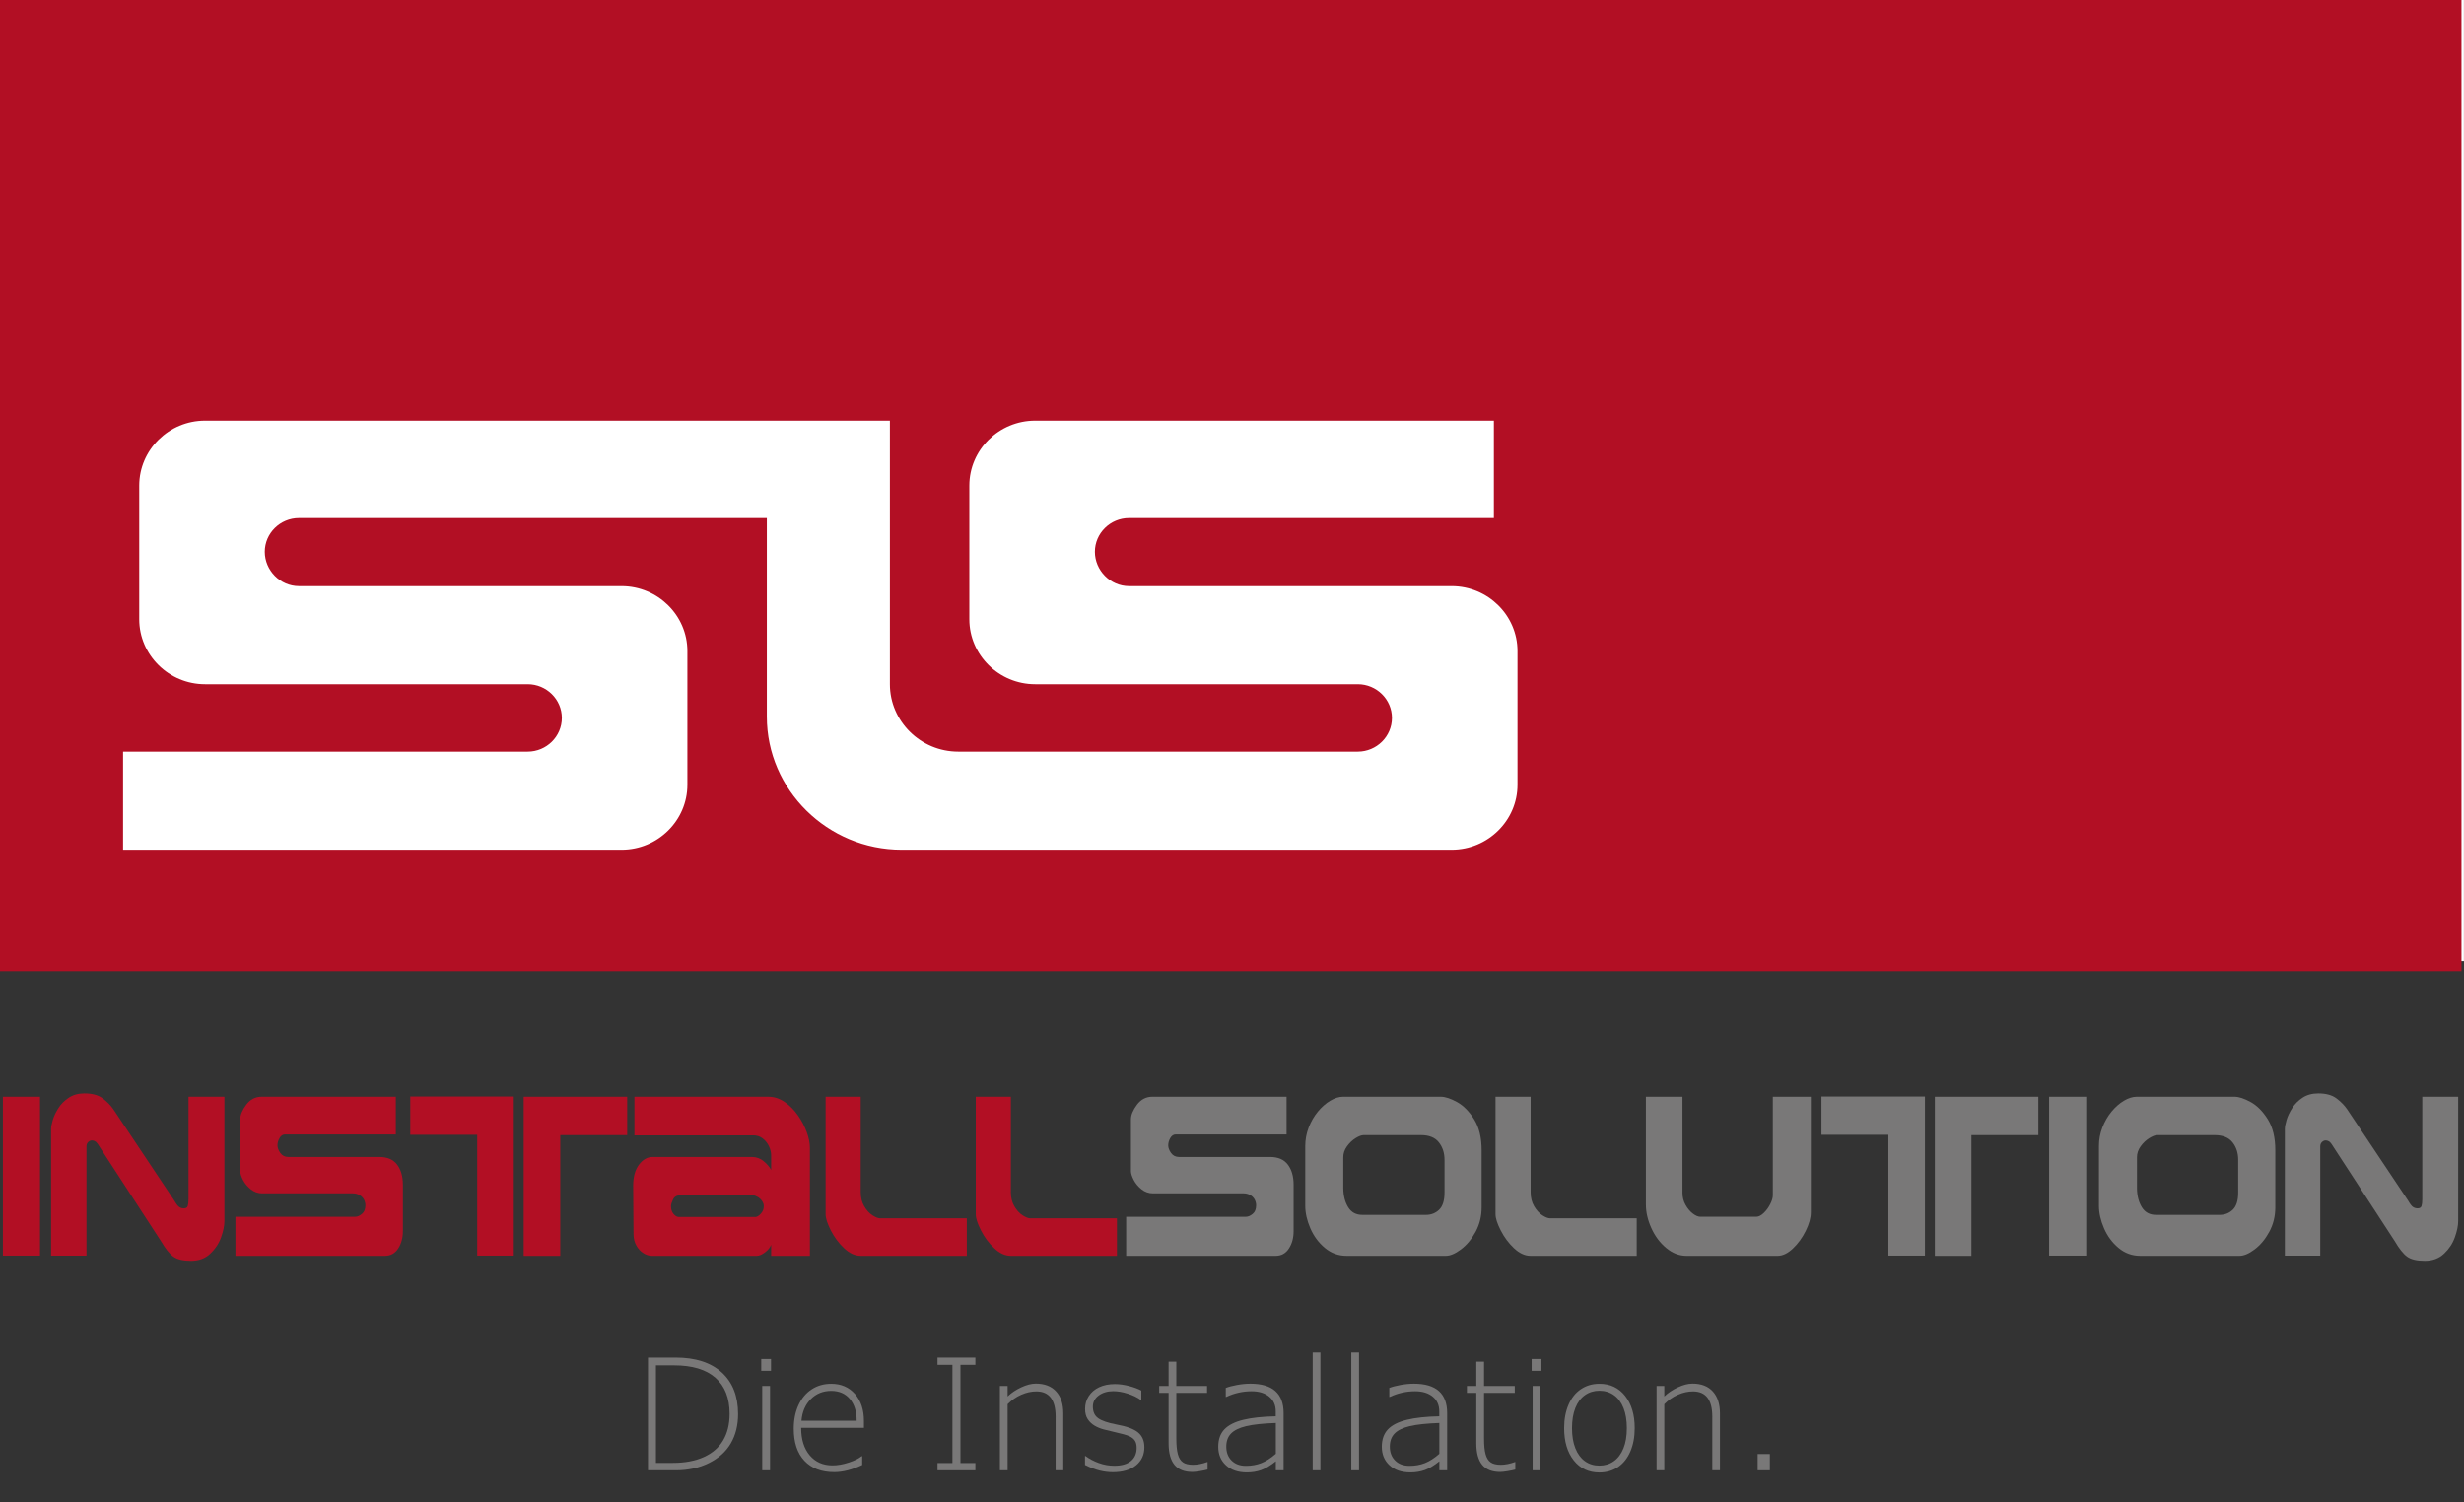 <?xml version="1.0" encoding="UTF-8" standalone="no"?><!DOCTYPE svg PUBLIC "-//W3C//DTD SVG 1.1//EN" "http://www.w3.org/Graphics/SVG/1.1/DTD/svg11.dtd"><svg width="100%" height="100%" viewBox="0 0 433 264" version="1.1" xmlns="http://www.w3.org/2000/svg" xmlns:xlink="http://www.w3.org/1999/xlink" xml:space="preserve" xmlns:serif="http://www.serif.com/" style="fill-rule:evenodd;clip-rule:evenodd;stroke-linejoin:round;stroke-miterlimit:1.414;"><rect x="0" y="0" width="433" height="264" fill="#333333" stroke="none"/><g id="installsolution"><rect x="0" y="0" width="432.988" height="168.885" style="fill:#fff;"/><rect x="0" y="0" width="432.559" height="170.658" style="fill:#b20f24;"/><path d="M158.458,149.325l96.647,0c6.361,0 11.565,-5.133 11.565,-11.407l0,-23.507c0,-6.274 -5.204,-11.407 -11.565,-11.407l-56.694,0c-3.319,0 -6.006,-2.791 -6.006,-6.033c0,-3.258 2.702,-5.924 6.006,-5.924l64.109,0l0,-17.128l-80.611,0c-6.362,0 -11.566,5.133 -11.566,11.407l0,23.507c0,6.275 5.204,11.408 11.566,11.408l56.694,0c3.303,0 6.005,2.666 6.005,5.923c0,3.259 -2.702,5.924 -6.005,5.924l-70.209,0c-6.607,0 -12.012,-5.331 -12.012,-11.847l0,-46.322l-120.348,0c-6.361,0 -11.565,5.133 -11.565,11.407l0,23.507c0,6.275 5.204,11.408 11.565,11.408l56.694,0c3.303,0 6.006,2.666 6.006,5.923c0,3.259 -2.703,5.924 -6.006,5.924l-71.1,0l0,17.237l87.602,0c6.362,0 11.566,-5.133 11.566,-11.407l0,-23.507c0,-6.274 -5.204,-11.407 -11.566,-11.407l-56.694,0c-3.319,0 -6.006,-2.791 -6.006,-6.033c0,-3.258 2.703,-5.924 6.006,-5.924l82.221,0l0,34.902c0,12.856 10.665,23.376 23.701,23.376" style="fill:#fff;"/><rect x="0.512" y="192.736" width="6.521" height="27.915" style="fill:#b20f24;"/><path d="M39.438,214.59c0,0.806 -0.197,1.758 -0.589,2.856c-0.394,1.099 -1.031,2.06 -1.916,2.884c-0.882,0.827 -2.001,1.239 -3.359,1.239c-1.399,0 -2.436,-0.244 -3.11,-0.732c-0.674,-0.487 -1.393,-1.386 -2.159,-2.7l-10.658,-16.375c-0.337,-0.572 -0.604,-0.938 -0.803,-1.102c-0.199,-0.16 -0.448,-0.244 -0.743,-0.244c-0.194,0 -0.393,0.097 -0.598,0.283c-0.203,0.19 -0.305,0.452 -0.305,0.79l0,19.163l-6.218,0l0,-22.243c0,-0.391 0.1,-0.918 0.3,-1.589c0.197,-0.668 0.527,-1.364 0.986,-2.086c0.459,-0.722 1.07,-1.332 1.831,-1.832c0.76,-0.499 1.676,-0.751 2.747,-0.751c1.359,0 2.423,0.29 3.193,0.868c0.771,0.579 1.392,1.206 1.861,1.88l10.735,16.084c0.337,0.585 0.623,0.959 0.857,1.121c0.235,0.164 0.511,0.243 0.827,0.243c0.368,0 0.596,-0.138 0.681,-0.419c0.087,-0.279 0.13,-0.673 0.13,-1.178l0,-18.015l6.31,0l0,21.855Z" style="fill:#b20f24;fill-rule:nonzero;"/><path d="M70.798,216.383c0,1.169 -0.278,2.181 -0.831,3.031c-0.555,0.853 -1.333,1.277 -2.336,1.277l-26.259,0l0,-6.863l21.054,0c0.369,0 0.759,-0.164 1.17,-0.497c0.411,-0.33 0.616,-0.833 0.616,-1.511c0,-0.362 -0.087,-0.707 -0.259,-1.031c-0.176,-0.325 -0.436,-0.585 -0.784,-0.781c-0.348,-0.194 -0.729,-0.292 -1.138,-0.292l-15.93,0c-0.759,0 -1.436,-0.236 -2.032,-0.712c-0.596,-0.474 -1.055,-1.026 -1.376,-1.657c-0.321,-0.629 -0.482,-1.147 -0.482,-1.549l0,-9.067c0,-0.779 0.351,-1.638 1.052,-2.582c0.703,-0.941 1.606,-1.413 2.715,-1.413l23.582,0l0,6.627l-19.468,0c-0.4,0 -0.721,0.21 -0.965,0.625c-0.241,0.417 -0.364,0.852 -0.364,1.305c0,0.418 0.167,0.858 0.499,1.327c0.334,0.467 0.805,0.701 1.418,0.701l15.97,0c1.414,0 2.459,0.448 3.135,1.346c0.674,0.896 1.013,2.073 1.013,3.528l0,8.188Z" style="fill:#b20f24;fill-rule:nonzero;"/><path d="M110.216,199.481l-11.761,0l0,21.21l-6.425,0l0,-27.955l18.186,0l0,6.745Zm-19.927,21.171l-6.427,0l0,-21.23l-11.761,0l0,-6.725l18.188,0l0,27.955Z" style="fill:#b20f24;fill-rule:nonzero;"/><path d="M134.22,211.997c0,-0.351 -0.106,-0.673 -0.318,-0.966c-0.21,-0.292 -0.472,-0.525 -0.783,-0.702c-0.312,-0.174 -0.562,-0.262 -0.752,-0.262l-12.868,0c-0.593,0 -1.003,0.247 -1.235,0.74c-0.233,0.495 -0.348,0.877 -0.348,1.15c0,0.573 0.15,1.034 0.451,1.385c0.3,0.35 0.605,0.527 0.909,0.527l13.454,0c0.296,0 0.618,-0.191 0.967,-0.577c0.348,-0.382 0.523,-0.814 0.523,-1.295m8.102,8.694l-6.806,0l0,-1.949c-0.178,0.481 -0.537,0.926 -1.075,1.336c-0.539,0.409 -1.025,0.613 -1.458,0.613l-18.439,0c-0.496,0 -0.996,-0.158 -1.495,-0.477c-0.503,-0.318 -0.911,-0.763 -1.228,-1.335c-0.316,-0.572 -0.479,-1.216 -0.49,-1.931c-0.01,-1.376 -0.024,-3.12 -0.039,-5.224c-0.017,-2.105 -0.024,-3.217 -0.024,-3.333c0,-1.572 0.34,-2.81 1.019,-3.715c0.681,-0.902 1.476,-1.354 2.383,-1.354l17.444,0c0.802,0 1.503,0.252 2.106,0.76c0.6,0.507 1.033,1.014 1.296,1.52l0,-2.546c0,-0.53 -0.129,-1.07 -0.388,-1.622c-0.259,-0.549 -0.624,-1.006 -1.1,-1.37c-0.474,-0.362 -1.027,-0.544 -1.661,-0.544l-20.878,0l0,-6.784l23.537,0c0.993,0 1.93,0.3 2.817,0.896c0.886,0.599 1.668,1.375 2.344,2.329c0.674,0.957 1.2,1.948 1.575,2.974c0.373,1.027 0.56,1.945 0.56,2.749l0,19.007Z" style="fill:#b20f24;fill-rule:nonzero;"/><path d="M169.896,220.691l-18.641,0c-1.002,0 -1.976,-0.445 -2.922,-1.335c-0.945,-0.889 -1.722,-1.932 -2.332,-3.13c-0.609,-1.194 -0.915,-2.144 -0.915,-2.845l0,-20.646l6.169,0l0,16.786c0,0.936 0.204,1.754 0.613,2.455c0.409,0.703 0.89,1.233 1.445,1.591c0.552,0.358 1.012,0.535 1.374,0.535l15.209,0l0,6.589Z" style="fill:#b20f24;fill-rule:nonzero;"/><path d="M196.278,220.691l-18.642,0c-1.002,0 -1.976,-0.445 -2.921,-1.335c-0.946,-0.889 -1.723,-1.932 -2.332,-3.13c-0.61,-1.194 -0.915,-2.144 -0.915,-2.845l0,-20.646l6.168,0l0,16.786c0,0.936 0.204,1.754 0.613,2.455c0.41,0.703 0.89,1.233 1.444,1.591c0.554,0.358 1.013,0.535 1.376,0.535l15.209,0l0,6.589Z" style="fill:#b20f24;fill-rule:nonzero;"/><path d="M227.326,216.383c0,1.169 -0.277,2.181 -0.831,3.031c-0.554,0.853 -1.332,1.277 -2.335,1.277l-26.26,0l0,-6.863l21.054,0c0.37,0 0.76,-0.164 1.171,-0.497c0.411,-0.33 0.616,-0.833 0.616,-1.511c0,-0.362 -0.087,-0.707 -0.26,-1.031c-0.176,-0.325 -0.436,-0.585 -0.784,-0.781c-0.348,-0.194 -0.728,-0.292 -1.138,-0.292l-15.929,0c-0.759,0 -1.437,-0.236 -2.032,-0.712c-0.596,-0.474 -1.055,-1.026 -1.377,-1.657c-0.32,-0.629 -0.482,-1.147 -0.482,-1.549l0,-9.067c0,-0.779 0.351,-1.638 1.052,-2.582c0.703,-0.941 1.607,-1.413 2.715,-1.413l23.583,0l0,6.627l-19.468,0c-0.4,0 -0.721,0.21 -0.965,0.625c-0.241,0.417 -0.364,0.852 -0.364,1.305c0,0.418 0.167,0.858 0.499,1.327c0.333,0.467 0.805,0.701 1.418,0.701l15.97,0c1.414,0 2.459,0.448 3.134,1.346c0.675,0.896 1.013,2.073 1.013,3.528l0,8.188Z" style="fill:#797878;fill-rule:nonzero;"/><path d="M253.845,209.566l0,-5.744c0,-1.207 -0.331,-2.233 -0.998,-3.075c-0.665,-0.843 -1.715,-1.266 -3.149,-1.266l-10.052,0c-0.391,0 -0.873,0.184 -1.448,0.545c-0.575,0.363 -1.076,0.845 -1.504,1.442c-0.427,0.596 -0.64,1.231 -0.64,1.907l0,5.471c0.021,1.311 0.308,2.414 0.861,3.308c0.556,0.898 1.381,1.343 2.479,1.343l11.19,0c0.908,0 1.678,-0.299 2.312,-0.904c0.632,-0.604 0.949,-1.612 0.949,-3.027m6.521,2.625c0,1.549 -0.351,2.971 -1.052,4.27c-0.701,1.3 -1.558,2.329 -2.566,3.09c-1.007,0.76 -1.895,1.139 -2.666,1.139l-17.442,0c-1.437,0 -2.708,-0.459 -3.816,-1.383c-1.108,-0.922 -1.96,-2.072 -2.557,-3.45c-0.595,-1.378 -0.894,-2.697 -0.894,-3.959l0,-10.487c0,-1.142 0.204,-2.238 0.61,-3.285c0.407,-1.045 0.941,-1.97 1.607,-2.778c0.665,-0.804 1.39,-1.442 2.176,-1.911c0.787,-0.467 1.537,-0.701 2.256,-0.701l17.174,0c0.77,0 1.72,0.311 2.849,0.935c1.129,0.624 2.132,1.638 3.007,3.041c0.876,1.403 1.314,3.211 1.314,5.42l0,10.059Z" style="fill:#797878;fill-rule:nonzero;"/><path d="M287.618,220.691l-18.642,0c-1.002,0 -1.975,-0.445 -2.92,-1.335c-0.947,-0.889 -1.723,-1.932 -2.333,-3.13c-0.609,-1.194 -0.915,-2.144 -0.915,-2.845l0,-20.646l6.168,0l0,16.786c0,0.936 0.204,1.754 0.613,2.455c0.41,0.703 0.891,1.233 1.445,1.591c0.553,0.358 1.013,0.535 1.376,0.535l15.208,0l0,6.589Z" style="fill:#797878;fill-rule:nonzero;"/><path d="M318.217,213.068c0,0.951 -0.298,2.027 -0.894,3.237c-0.596,1.208 -1.347,2.242 -2.255,3.099c-0.908,0.859 -1.806,1.287 -2.691,1.287l-16.004,0c-1.286,0 -2.482,-0.461 -3.584,-1.384c-1.103,-0.922 -1.971,-2.088 -2.604,-3.499c-0.634,-1.409 -0.95,-2.778 -0.95,-4.104l0,-18.968l6.427,0l0,16.902c0,0.769 0.182,1.472 0.546,2.115c0.365,0.644 0.792,1.149 1.282,1.521c0.491,0.37 0.926,0.554 1.305,0.554l9.831,0c0.41,0 0.846,-0.216 1.305,-0.652c0.459,-0.435 0.841,-0.956 1.147,-1.56c0.307,-0.605 0.461,-1.12 0.461,-1.551l0,-17.329l6.678,0l0,20.332Z" style="fill:#797878;fill-rule:nonzero;"/><path d="M358.201,199.481l-11.762,0l0,21.21l-6.424,0l0,-27.955l18.186,0l0,6.745Zm-19.928,21.171l-6.425,0l0,-21.23l-11.762,0l0,-6.725l18.187,0l0,27.955Z" style="fill:#797878;fill-rule:nonzero;"/><rect x="360.091" y="192.736" width="6.521" height="27.915" style="fill:#797878;"/><path d="M393.319,209.566l0,-5.744c0,-1.207 -0.332,-2.233 -0.998,-3.075c-0.665,-0.843 -1.715,-1.266 -3.15,-1.266l-10.051,0c-0.391,0 -0.873,0.184 -1.448,0.545c-0.575,0.363 -1.078,0.845 -1.505,1.442c-0.427,0.596 -0.639,1.231 -0.639,1.907l0,5.471c0.02,1.311 0.308,2.414 0.86,3.308c0.556,0.898 1.381,1.343 2.479,1.343l11.19,0c0.908,0 1.678,-0.299 2.312,-0.904c0.632,-0.604 0.95,-1.612 0.95,-3.027m6.52,2.625c0,1.549 -0.351,2.971 -1.052,4.27c-0.701,1.3 -1.557,2.329 -2.565,3.09c-1.007,0.76 -1.897,1.139 -2.667,1.139l-17.442,0c-1.437,0 -2.708,-0.459 -3.816,-1.383c-1.108,-0.922 -1.96,-2.072 -2.556,-3.45c-0.597,-1.378 -0.895,-2.697 -0.895,-3.959l0,-10.487c0,-1.142 0.204,-2.238 0.61,-3.285c0.408,-1.045 0.942,-1.97 1.607,-2.778c0.665,-0.804 1.391,-1.442 2.177,-1.911c0.786,-0.467 1.537,-0.701 2.255,-0.701l17.175,0c0.769,0 1.719,0.311 2.849,0.935c1.128,0.624 2.131,1.638 3.006,3.041c0.876,1.403 1.314,3.211 1.314,5.42l0,10.059Z" style="fill:#797878;fill-rule:nonzero;"/><path d="M431.979,214.59c0,0.806 -0.198,1.758 -0.589,2.856c-0.394,1.099 -1.031,2.06 -1.916,2.884c-0.882,0.827 -2.002,1.239 -3.36,1.239c-1.399,0 -2.435,-0.244 -3.11,-0.732c-0.672,-0.487 -1.392,-1.386 -2.158,-2.7l-10.658,-16.375c-0.338,-0.572 -0.605,-0.938 -0.803,-1.102c-0.2,-0.16 -0.449,-0.244 -0.743,-0.244c-0.195,0 -0.393,0.097 -0.598,0.283c-0.204,0.19 -0.306,0.452 -0.306,0.79l0,19.163l-6.218,0l0,-22.243c0,-0.391 0.101,-0.918 0.3,-1.589c0.198,-0.668 0.527,-1.364 0.987,-2.086c0.458,-0.722 1.07,-1.332 1.83,-1.832c0.761,-0.499 1.677,-0.751 2.748,-0.751c1.359,0 2.422,0.29 3.193,0.868c0.771,0.579 1.392,1.206 1.86,1.88l10.735,16.084c0.338,0.585 0.623,0.959 0.858,1.121c0.235,0.164 0.51,0.243 0.827,0.243c0.368,0 0.595,-0.138 0.681,-0.419c0.087,-0.279 0.13,-0.673 0.13,-1.178l0,-18.015l6.31,0l0,21.855Z" style="fill:#797878;fill-rule:nonzero;"/><path d="M128.213,248.459c0,-2.76 -0.828,-4.868 -2.481,-6.327c-1.655,-1.459 -4.079,-2.189 -7.272,-2.189l-3.193,0l0,17.138l2.967,0c2.119,0 3.935,-0.342 5.448,-1.025c1.512,-0.684 2.645,-1.664 3.4,-2.947c0.754,-1.283 1.131,-2.833 1.131,-4.65m1.49,0.04c0,1.96 -0.424,3.672 -1.271,5.136c-0.848,1.463 -2.128,2.621 -3.845,3.472c-1.716,0.852 -3.652,1.278 -5.808,1.278l-4.909,0l0,-19.813l4.856,0c3.486,0 6.187,0.87 8.103,2.609c1.916,1.738 2.874,4.177 2.874,7.318" style="fill:#797878;fill-rule:nonzero;"/><path d="M135.318,258.384l-1.371,0l0,-14.822l1.371,0l0,14.822Zm0.173,-17.483l-1.716,0l0,-2.076l1.716,0l0,2.076Z" style="fill:#797878;fill-rule:nonzero;"/><path d="M150.539,249.67c0,-1.615 -0.399,-2.893 -1.198,-3.832c-0.798,-0.94 -1.889,-1.411 -3.273,-1.411c-1.437,0 -2.634,0.484 -3.592,1.45c-0.958,0.967 -1.504,2.231 -1.637,3.793l9.7,0Zm-9.753,1.25c0,2.031 0.499,3.64 1.497,4.823c0.998,1.185 2.339,1.777 4.025,1.777c0.886,0 1.843,-0.168 2.867,-0.506c1.025,-0.337 1.766,-0.705 2.229,-1.104l0.106,0l0,1.543c-1.774,0.833 -3.406,1.251 -4.896,1.251c-2.262,0 -4.017,-0.667 -5.263,-2.003c-1.247,-1.335 -1.869,-3.213 -1.869,-5.635c0,-1.551 0.274,-2.926 0.825,-4.125c0.549,-1.197 1.324,-2.123 2.322,-2.78c0.998,-0.657 2.144,-0.984 3.439,-0.984c1.72,0 3.109,0.594 4.165,1.782c1.055,1.19 1.583,2.776 1.583,4.764l0,1.197l-11.03,0Z" style="fill:#797878;fill-rule:nonzero;"/><path d="M171.403,258.384l-6.653,0l0,-1.277l2.621,0l0,-17.258l-2.621,0l0,-1.277l6.653,0l0,1.277l-2.622,0l0,17.258l2.622,0l0,1.277Z" style="fill:#797878;fill-rule:nonzero;"/><path d="M186.85,258.384l-1.344,0l0,-9.421c0,-2.962 -1.131,-4.443 -3.393,-4.443c-0.878,0 -1.766,0.197 -2.661,0.592c-0.896,0.394 -1.69,0.946 -2.382,1.656l0,11.616l-1.357,0l0,-14.822l1.357,0l0,1.849c0.647,-0.631 1.441,-1.165 2.382,-1.603c0.94,-0.44 1.796,-0.659 2.568,-0.659c1.543,0 2.734,0.459 3.572,1.377c0.839,0.919 1.258,2.202 1.258,3.852l0,10.006Z" style="fill:#797878;fill-rule:nonzero;"/><path d="M201.1,254.326c0,1.339 -0.496,2.407 -1.483,3.2c-0.99,0.793 -2.341,1.191 -4.052,1.191c-0.755,0 -1.524,-0.096 -2.309,-0.287c-0.784,-0.19 -1.648,-0.52 -2.588,-0.991l0,-1.569l0.08,0c0.682,0.505 1.466,0.918 2.349,1.237c0.881,0.32 1.793,0.479 2.734,0.479c1.259,0 2.226,-0.275 2.901,-0.824c0.673,-0.551 1.011,-1.323 1.011,-2.316c0,-0.524 -0.1,-0.943 -0.3,-1.258c-0.199,-0.314 -0.522,-0.577 -0.964,-0.785c-0.444,-0.207 -1.367,-0.467 -2.768,-0.778c-0.559,-0.124 -1.136,-0.264 -1.73,-0.419c-0.595,-0.154 -1.135,-0.377 -1.623,-0.665c-0.489,-0.288 -0.889,-0.667 -1.204,-1.138c-0.316,-0.471 -0.472,-1.078 -0.472,-1.823c0,-0.824 0.216,-1.571 0.652,-2.241c0.434,-0.671 1.044,-1.19 1.829,-1.557c0.785,-0.368 1.705,-0.553 2.761,-0.553c0.78,0 1.612,0.116 2.495,0.346c0.881,0.231 1.598,0.498 2.149,0.799l0,1.623l-0.133,0c-0.585,-0.426 -1.334,-0.785 -2.242,-1.078c-0.91,-0.292 -1.76,-0.439 -2.548,-0.439c-1.03,0 -1.886,0.253 -2.568,0.758c-0.684,0.506 -1.025,1.158 -1.025,1.956c0,0.913 0.31,1.592 0.932,2.036c0.62,0.445 1.693,0.812 3.22,1.105c1.783,0.319 3.043,0.783 3.785,1.39c0.74,0.607 1.111,1.475 1.111,2.601" style="fill:#797878;fill-rule:nonzero;"/><path d="M203.708,244.773l0,-1.211l1.65,0l0,-4.271l1.357,0l0,4.271l5.402,0l0,1.211l-5.402,0l0,8.01c0,1.197 0.09,2.124 0.273,2.78c0.181,0.657 0.475,1.13 0.885,1.417c0.407,0.288 1.001,0.433 1.783,0.433c0.771,0 1.61,-0.164 2.514,-0.493l0.04,0l0,1.332c-0.356,0.097 -0.81,0.192 -1.364,0.285c-0.555,0.093 -0.983,0.14 -1.284,0.14c-1.437,0 -2.498,-0.421 -3.18,-1.264c-0.683,-0.843 -1.024,-2.103 -1.024,-3.779l0,-8.861l-1.65,0Z" style="fill:#797878;fill-rule:nonzero;"/><path d="M224.199,250.068c-2.262,0.08 -4.002,0.267 -5.216,0.56c-1.216,0.292 -2.1,0.724 -2.655,1.296c-0.555,0.573 -0.831,1.337 -0.831,2.295c0,1.02 0.313,1.838 0.938,2.455c0.625,0.618 1.46,0.925 2.508,0.925c0.993,0 1.9,-0.161 2.721,-0.485c0.82,-0.324 1.665,-0.867 2.535,-1.63l0,-5.416Zm0,6.732c-0.958,0.764 -1.82,1.28 -2.582,1.551c-0.763,0.27 -1.601,0.405 -2.514,0.405c-1.527,0 -2.744,-0.414 -3.653,-1.244c-0.909,-0.829 -1.363,-1.917 -1.363,-3.266c0,-1.278 0.354,-2.293 1.064,-3.047c0.709,-0.753 1.813,-1.316 3.313,-1.683c1.499,-0.368 3.406,-0.574 5.721,-0.619l0,-0.864c0,-1.092 -0.384,-1.955 -1.151,-2.588c-0.768,-0.634 -1.799,-0.952 -3.093,-0.952c-1.543,0 -3.03,0.333 -4.457,0.998l-0.08,0l0,-1.583c0.496,-0.194 1.152,-0.367 1.969,-0.519c0.815,-0.151 1.6,-0.226 2.355,-0.226c3.894,0 5.841,1.724 5.841,5.176l0,10.045l-1.37,0l0,-1.584Z" style="fill:#797878;fill-rule:nonzero;"/><rect x="230.679" y="237.68" width="1.357" height="20.704" style="fill:#797878;"/><rect x="237.465" y="237.68" width="1.357" height="20.704" style="fill:#797878;"/><path d="M252.939,250.068c-2.262,0.08 -4.001,0.267 -5.216,0.56c-1.216,0.292 -2.1,0.724 -2.654,1.296c-0.556,0.573 -0.832,1.337 -0.832,2.295c0,1.02 0.313,1.838 0.938,2.455c0.626,0.618 1.46,0.925 2.508,0.925c0.993,0 1.9,-0.161 2.721,-0.485c0.82,-0.324 1.665,-0.867 2.535,-1.63l0,-5.416Zm0,6.732c-0.958,0.764 -1.819,1.28 -2.581,1.551c-0.764,0.27 -1.602,0.405 -2.515,0.405c-1.527,0 -2.744,-0.414 -3.653,-1.244c-0.909,-0.829 -1.363,-1.917 -1.363,-3.266c0,-1.278 0.354,-2.293 1.064,-3.047c0.709,-0.753 1.813,-1.316 3.313,-1.683c1.499,-0.368 3.406,-0.574 5.722,-0.619l0,-0.864c0,-1.092 -0.383,-1.955 -1.151,-2.588c-0.769,-0.634 -1.8,-0.952 -3.094,-0.952c-1.543,0 -3.03,0.333 -4.457,0.998l-0.08,0l0,-1.583c0.496,-0.194 1.152,-0.367 1.969,-0.519c0.815,-0.151 1.6,-0.226 2.355,-0.226c3.895,0 5.842,1.724 5.842,5.176l0,10.045l-1.371,0l0,-1.584Z" style="fill:#797878;fill-rule:nonzero;"/><path d="M257.782,244.773l0,-1.211l1.65,0l0,-4.271l1.357,0l0,4.271l5.402,0l0,1.211l-5.402,0l0,8.01c0,1.197 0.09,2.124 0.273,2.78c0.179,0.657 0.475,1.13 0.885,1.417c0.405,0.288 1.001,0.433 1.783,0.433c0.771,0 1.61,-0.164 2.514,-0.493l0.04,0l0,1.332c-0.356,0.097 -0.812,0.192 -1.364,0.285c-0.555,0.093 -0.984,0.14 -1.284,0.14c-1.437,0 -2.498,-0.421 -3.18,-1.264c-0.685,-0.843 -1.024,-2.103 -1.024,-3.779l0,-8.861l-1.65,0Z" style="fill:#797878;fill-rule:nonzero;"/><path d="M270.702,258.384l-1.37,0l0,-14.822l1.37,0l0,14.822Zm0.173,-17.483l-1.717,0l0,-2.076l1.717,0l0,2.076Z" style="fill:#797878;fill-rule:nonzero;"/><path d="M276.25,250.973c0,1.375 0.196,2.556 0.592,3.546c0.392,0.989 0.951,1.743 1.677,2.262c0.721,0.518 1.569,0.778 2.547,0.778c0.958,0 1.8,-0.258 2.528,-0.772c0.726,-0.513 1.291,-1.264 1.69,-2.249c0.4,-0.984 0.599,-2.173 0.599,-3.565c0,-1.366 -0.196,-2.543 -0.586,-3.533c-0.392,-0.989 -0.951,-1.743 -1.683,-2.262c-0.731,-0.518 -1.583,-0.778 -2.548,-0.778c-0.958,0 -1.802,0.258 -2.534,0.771c-0.732,0.515 -1.298,1.265 -1.69,2.249c-0.396,0.985 -0.592,2.169 -0.592,3.553m11.017,0c0,1.562 -0.26,2.936 -0.772,4.124c-0.516,1.189 -1.244,2.098 -2.182,2.729c-0.941,0.627 -2.022,0.944 -3.247,0.944c-1.889,0 -3.396,-0.712 -4.517,-2.136c-1.124,-1.424 -1.683,-3.311 -1.683,-5.661c0,-1.562 0.256,-2.936 0.772,-4.125c0.512,-1.189 1.24,-2.098 2.182,-2.728c0.938,-0.63 2.022,-0.944 3.246,-0.944c1.89,0 3.393,0.712 4.517,2.135c1.122,1.424 1.684,3.311 1.684,5.662" style="fill:#797878;fill-rule:nonzero;"/><path d="M302.249,258.384l-1.344,0l0,-9.421c0,-2.962 -1.131,-4.443 -3.393,-4.443c-0.878,0 -1.766,0.197 -2.661,0.592c-0.898,0.394 -1.69,0.946 -2.382,1.656l0,11.616l-1.357,0l0,-14.822l1.357,0l0,1.849c0.646,-0.631 1.441,-1.165 2.382,-1.603c0.938,-0.44 1.796,-0.659 2.568,-0.659c1.543,0 2.734,0.459 3.573,1.377c0.838,0.919 1.257,2.202 1.257,3.852l0,10.006Z" style="fill:#797878;fill-rule:nonzero;"/><rect x="308.875" y="255.523" width="2.142" height="2.861" style="fill:#797878;"/></g></svg>